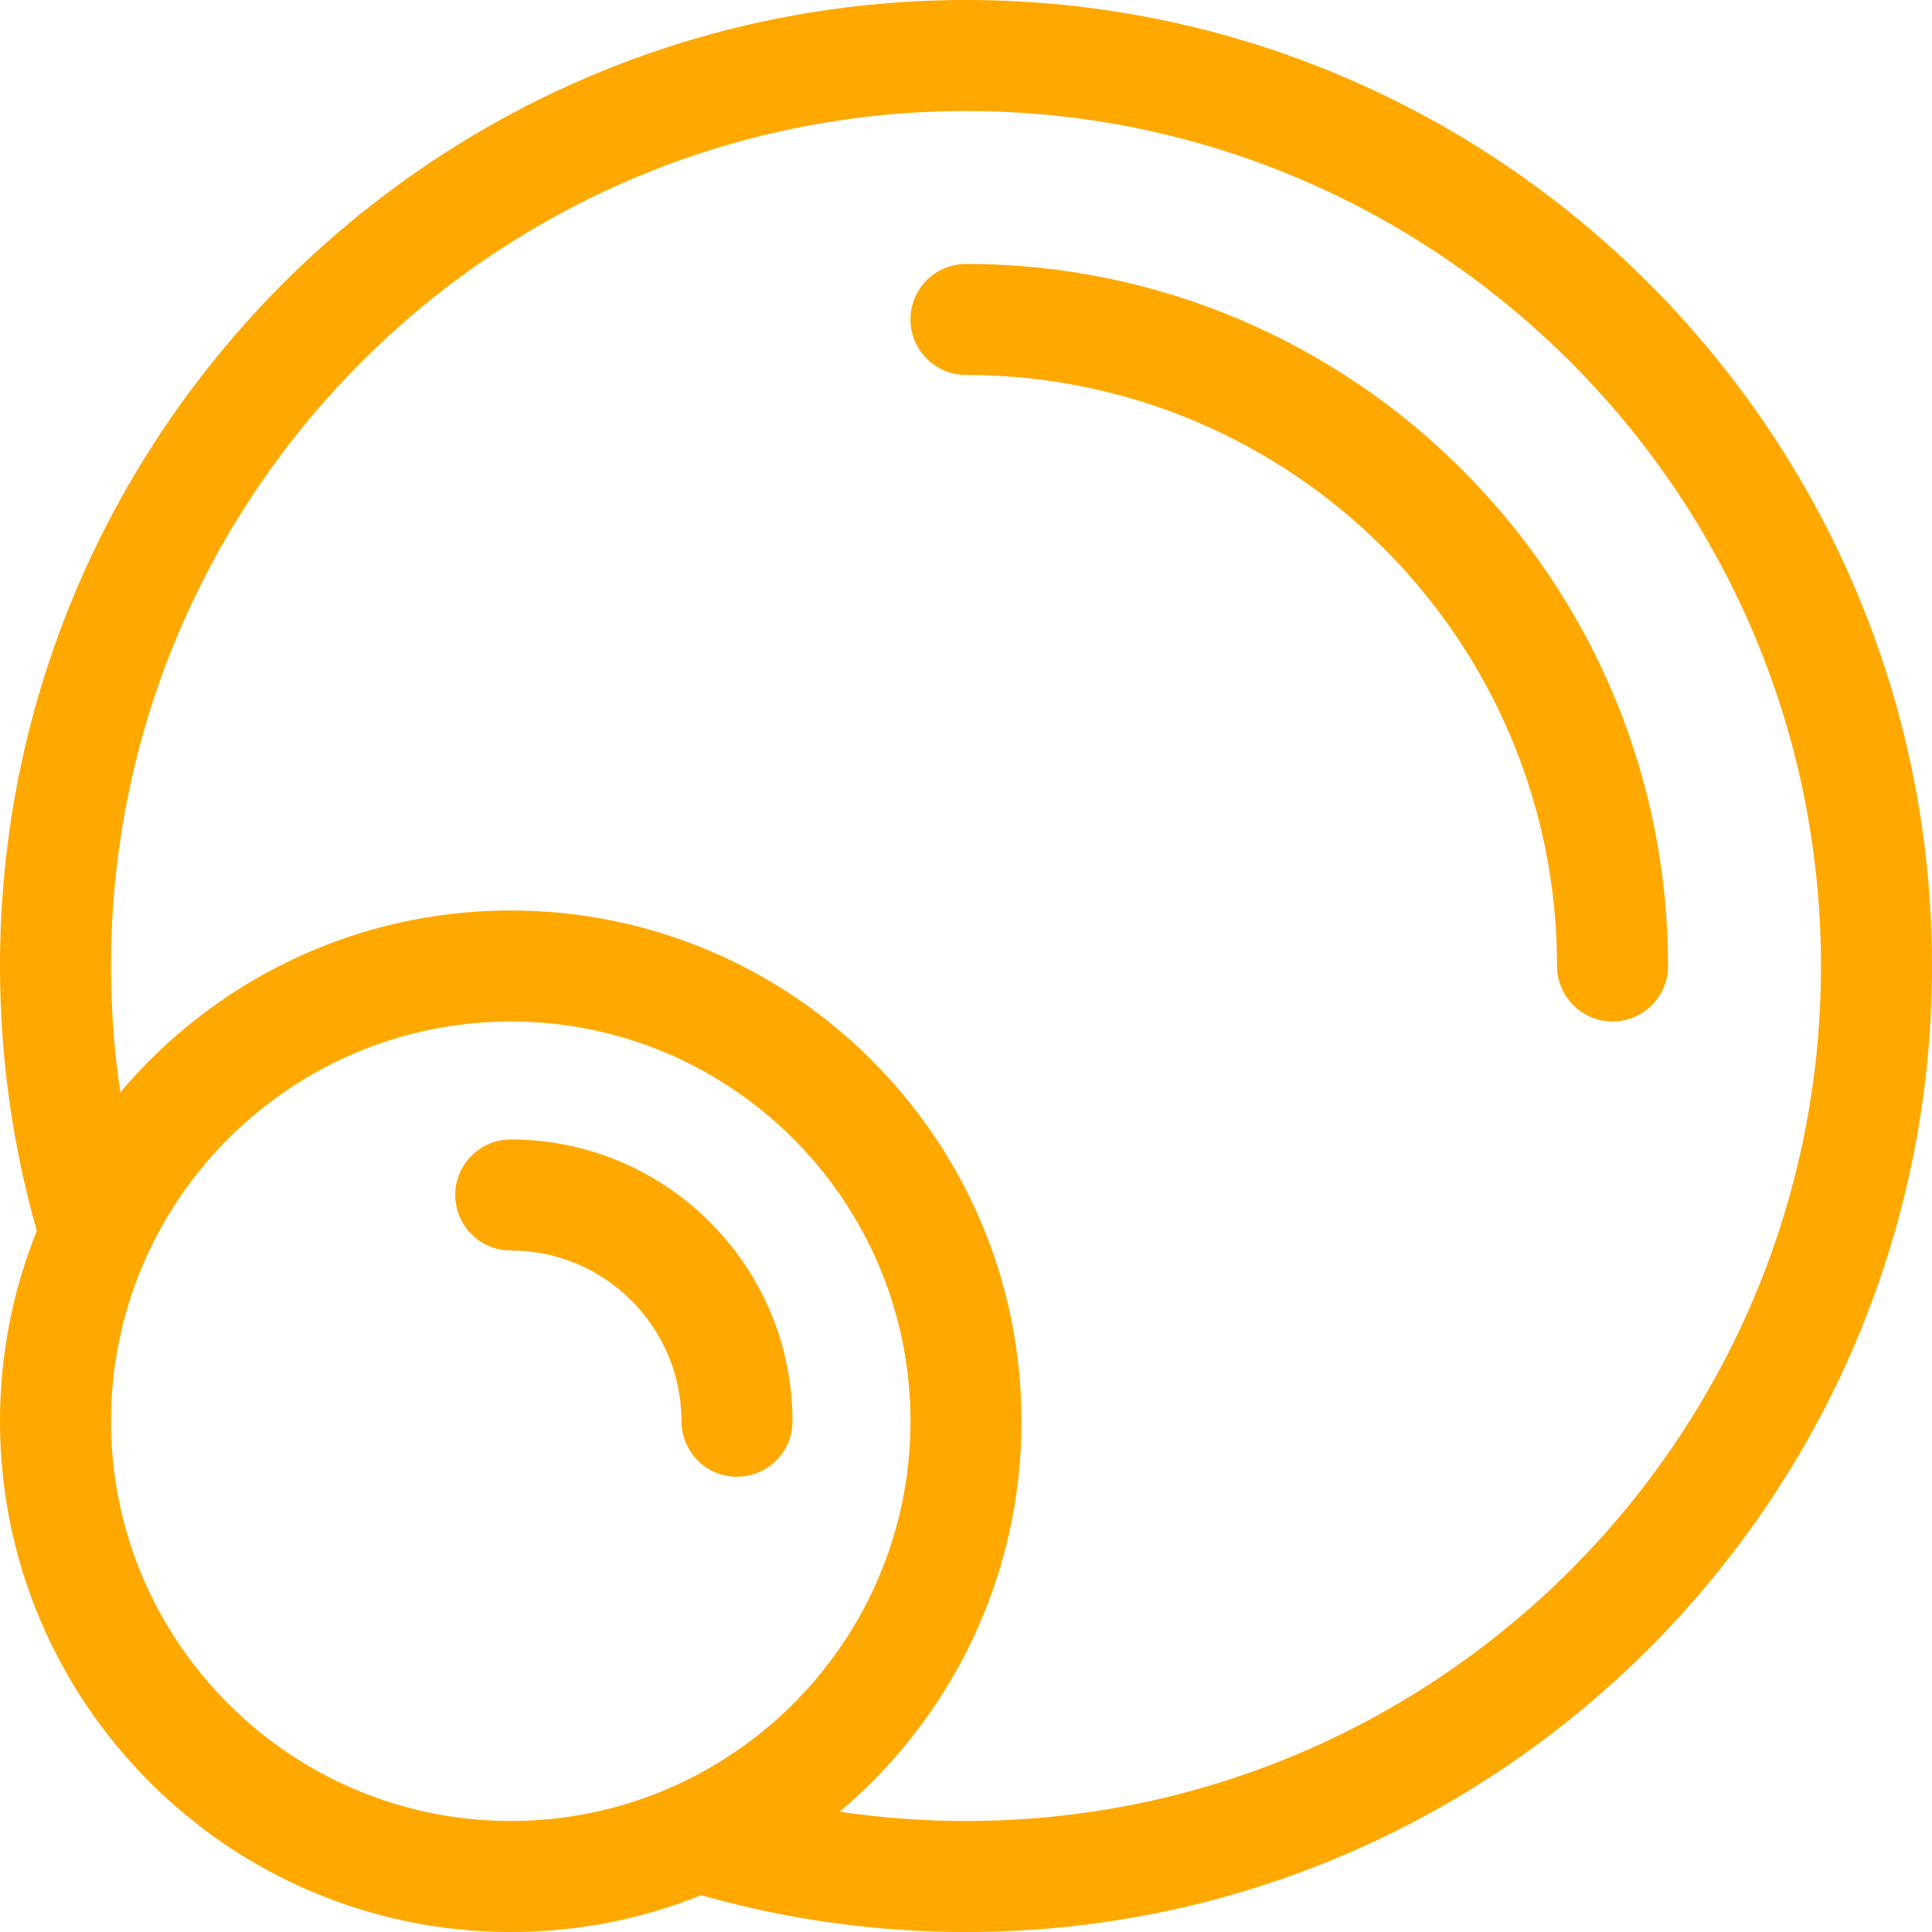 <?xml version="1.0"?>
<svg xmlns="http://www.w3.org/2000/svg" xmlns:xlink="http://www.w3.org/1999/xlink" version="1.1" id="Capa_1" x="0px" y="0px" viewBox="0 0 313.232 313.232" style="enable-background:new 0 0 313.232 313.232;" xml:space="preserve" width="512px" height="512px" class=""><g><path d="M128.488,230.424c0,4.971-4.029,9-9,9s-9-4.029-9-9c0-15.264-12.417-27.683-27.68-27.683c-4.971,0-9-4.029-9-9s4.029-9,9-9  C107.995,184.741,128.488,205.234,128.488,230.424z M313.231,156.615c0,86.359-70.257,156.617-156.615,156.617  c-14.587,0-29.016-2.007-42.938-5.967c-9.544,3.848-19.965,5.967-30.871,5.967c-45.66,0-82.807-37.147-82.807-82.808  c0-10.905,2.118-21.323,5.966-30.867c-3.96-13.916-5.966-28.345-5.966-42.942C0.001,70.257,70.258,0,156.616,0  C242.974,0,313.231,70.257,313.231,156.615z M147.616,230.424c0-35.736-29.073-64.809-64.808-64.809  c-35.734,0-64.807,29.073-64.807,64.809c0,35.735,29.072,64.808,64.807,64.808C118.543,295.232,147.616,266.159,147.616,230.424z   M295.231,156.615C295.231,80.182,233.048,18,156.616,18S18.001,80.182,18.001,156.615c0,6.886,0.503,13.729,1.503,20.481  c15.202-18.017,37.94-29.481,63.303-29.481c45.661,0,82.808,37.148,82.808,82.809c0,25.364-11.463,48.101-29.479,63.303  c6.754,1.001,13.596,1.505,20.479,1.505C233.048,295.232,295.231,233.049,295.231,156.615z M156.616,42.791c-4.971,0-9,4.03-9,9  c0,4.971,4.029,9,9,9c52.838,0,95.825,42.986,95.825,95.824c0,4.971,4.029,9,9,9s9-4.029,9-9  C270.44,93.852,219.379,42.791,156.616,42.791z" data-original="#000000" class="active-path" data-old_color="#ffa800" fill="#ffa800"/></g> </svg>

